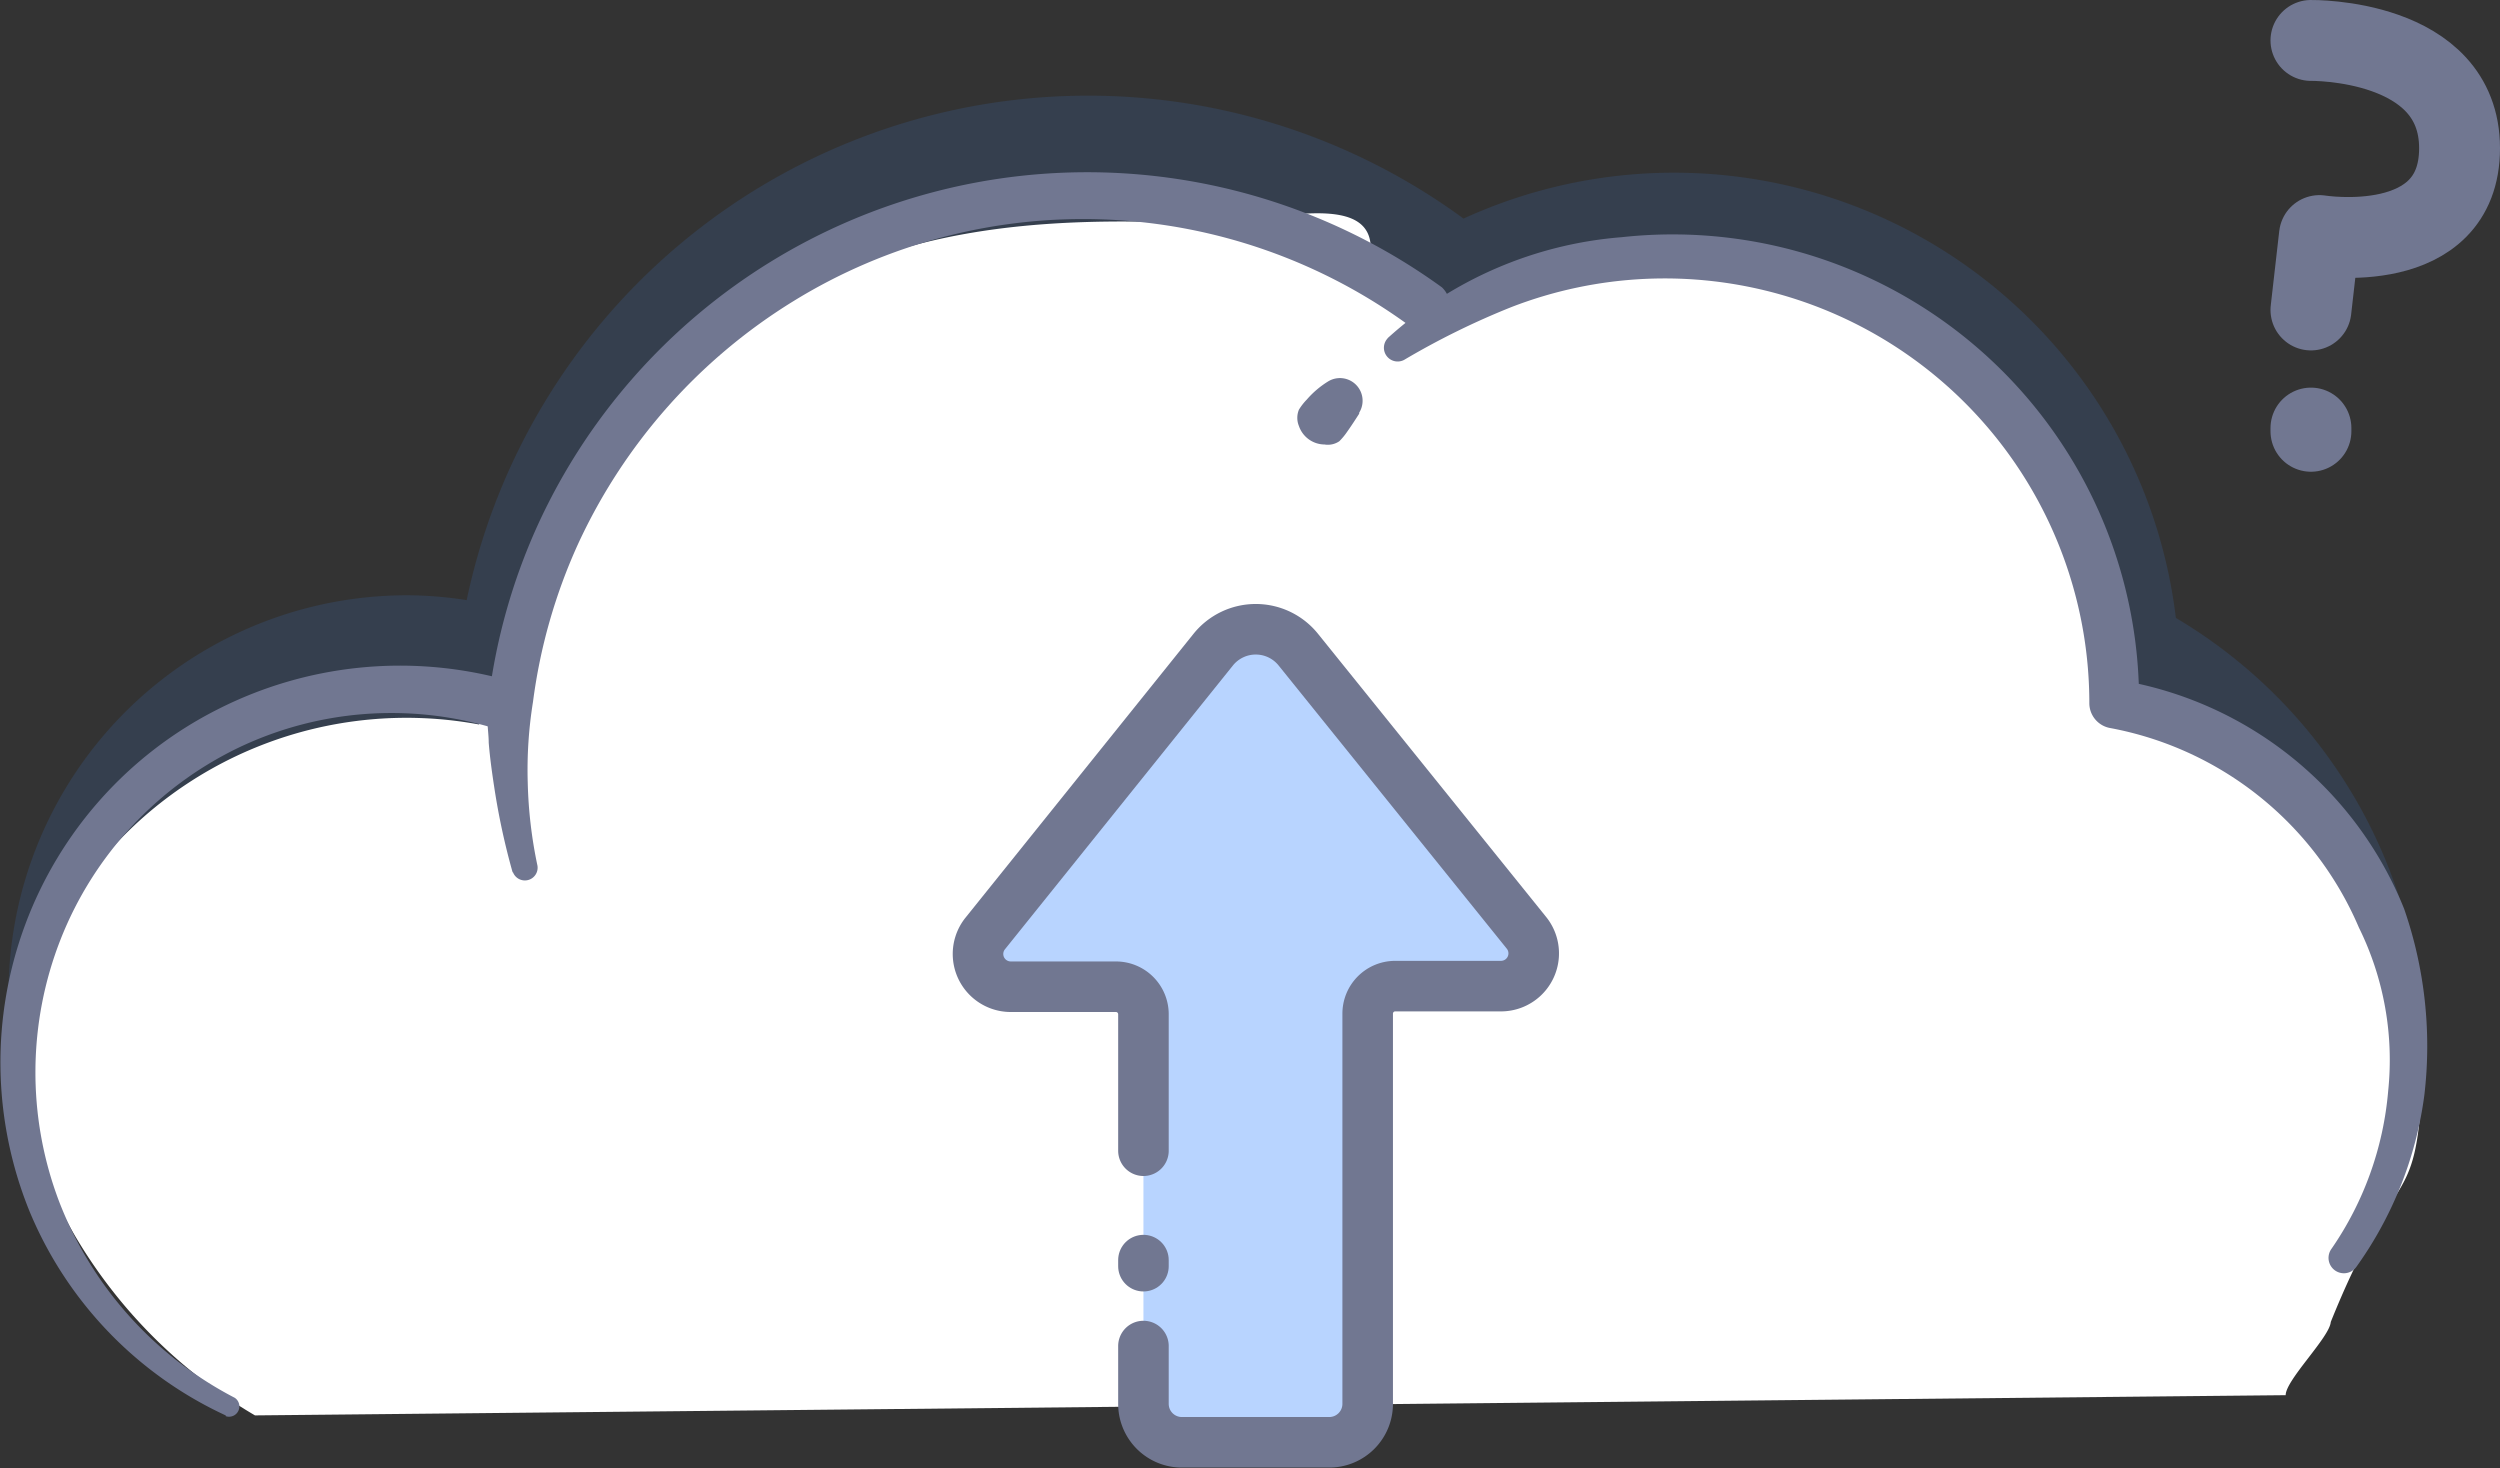 <svg xmlns="http://www.w3.org/2000/svg" viewBox="0 0 123.64 72.61"><rect x="0" y="0" width="123.64" height="72.61" fill="#333333" stroke="none"/><defs><style>.cls-1{fill:#3f72ba;opacity:0.2;}.cls-2{fill:#fff;}.cls-3{fill:#717791;}.cls-4{fill:#b8d4ff;}.cls-5,.cls-6,.cls-7{fill:none;}.cls-5,.cls-7{stroke:#717791;stroke-linecap:round;stroke-linejoin:round;}.cls-5{stroke-width:2.5px;}.cls-7{stroke-width:4px;}</style></defs><title>uploads-notsure</title><g id="Layer_2" data-name="Layer 2"><g id="Layer_1-2" data-name="Layer 1"><path class="cls-1" d="M119.87,52.07a24.56,24.56,0,0,1-.38,4.33A56.6,56.6,0,0,0,93.63,36.27,184.93,184.93,0,0,0,2.95,58.81l0,0A19.71,19.71,0,0,1,20.08,29.44a19.07,19.07,0,0,1,3,.24A31.4,31.4,0,0,1,72.38,10.81a25,25,0,0,1,35.23,19.75A25,25,0,0,1,119.87,52.07Z"/><path class="cls-2" d="M12.61,70l100.43-1c0-.75,2.18-2.87,2.23-3.62,3.08-7.64,4.11-5.54,4.47-10.94a17,17,0,0,0-6.35-14.24c-2.54-2-5.68-3.27-7.79-5.71-4-4.63-3.44-12.4-8.31-16.1-2.09-1.59-12.44-6.32-15-5.73C71.66,15.23,68,16.48,67.79,12.16c-.16-2.88-5.69-1-8.57-1.11-7.76-.37-15.37.17-21.74,4.61S26,28.42,23.69,35.83A19.68,19.68,0,0,0,4.33,43.41C0,49.34,0,54.61,3.64,61A25,25,0,0,0,12.61,70Z"/><path class="cls-3" d="M68.62,16.73a19.54,19.54,0,0,1,11.59-5,23.07,23.07,0,0,1,25.58,23.13l-1-1.23h0a18.44,18.44,0,0,1,14.11,11.32,20.72,20.72,0,0,1,1,9.2,18.81,18.81,0,0,1-3.36,8.5.76.76,0,0,1-1.24-.88,16.13,16.13,0,0,0,2.81-7.82,14.8,14.8,0,0,0-1.45-8.08A16.7,16.7,0,0,0,104.33,36h0a1.25,1.25,0,0,1-1-1.23A21,21,0,0,0,74.74,15.19a38.32,38.32,0,0,0-5.3,2.61h0a.68.68,0,0,1-.81-1.07Z"/><path class="cls-3" d="M64.24,21.07a1.06,1.06,0,0,1,0-.81,2.85,2.85,0,0,1,.39-.5,4.55,4.55,0,0,1,1.06-.9,1.12,1.12,0,0,1,1.53,1.55l0,.05c-.2.31-.38.59-.6.9a3.19,3.19,0,0,1-.38.46,1,1,0,0,1-.75.16h-.06A1.35,1.35,0,0,1,64.24,21.07Z"/><path class="cls-3" d="M25.36,43.17a34.44,34.44,0,0,1-.92-4.26c-.11-.72-.21-1.44-.27-2.18,0-.37-.06-.73-.06-1.12a4.77,4.77,0,0,1,0-.6l.07-.55A29.53,29.53,0,0,1,26.58,26,29.88,29.88,0,0,1,71.31,14.21a1.25,1.25,0,0,1-1.47,2h0A27.31,27.31,0,0,0,39.23,14.9a27.73,27.73,0,0,0-10.64,12,27.33,27.33,0,0,0-2.23,7.81,21.13,21.13,0,0,0-.26,4,22.26,22.26,0,0,0,.48,4.1h0a.63.63,0,0,1-1.22.3Z"/><path class="cls-3" d="M11.16,70A19.25,19.25,0,0,1,1.47,59.93,19.56,19.56,0,0,1,10.73,35.1a19.89,19.89,0,0,1,14.32-1.47h0A1.25,1.25,0,0,1,24.39,36h0a17.54,17.54,0,0,0-12.64,1A17.73,17.73,0,0,0,3,46.45,18,18,0,0,0,2.9,59.36a18.38,18.38,0,0,0,8.71,9.77.51.51,0,0,1-.44.91Z"/><path class="cls-4" d="M74.23,48.8H69a1.36,1.36,0,0,0-1.36,1.36v19.3a1.9,1.9,0,0,1-1.9,1.9H58.45a1.9,1.9,0,0,1-1.9-1.9V50.16a1.36,1.36,0,0,0-1.36-1.36H50a1.62,1.62,0,0,1-1.27-2.64L60,32.13a2.7,2.7,0,0,1,4.21,0l11.28,14A1.62,1.62,0,0,1,74.23,48.8Z"/><line class="cls-5" x1="56.55" y1="62.62" x2="56.55" y2="62.32"/><path class="cls-5" d="M56.55,56.91V50.16a1.36,1.36,0,0,0-1.36-1.36H50a1.62,1.62,0,0,1-1.27-2.64L60,32.13a2.7,2.7,0,0,1,4.21,0l11.28,14a1.62,1.62,0,0,1-1.27,2.64H69a1.36,1.36,0,0,0-1.36,1.36v19.3a1.9,1.9,0,0,1-1.9,1.9H58.45a1.9,1.9,0,0,1-1.9-1.9V66.57"/><path class="cls-6" d="M94.08,36.27h-.45A184.93,184.93,0,0,0,2.95,58.81l0,0"/><path class="cls-6" d="M119.49,56.4A56.6,56.6,0,0,0,93.63,36.27c-.41-.17-.82-.32-1.24-.47"/><path class="cls-7" d="M114.29,15.33l.42-3.68s6.93,1.12,6.93-4.32S114.29,2,114.29,2"/><line class="cls-7" x1="114.29" y1="21.33" x2="114.29" y2="21.17"/></g></g></svg>